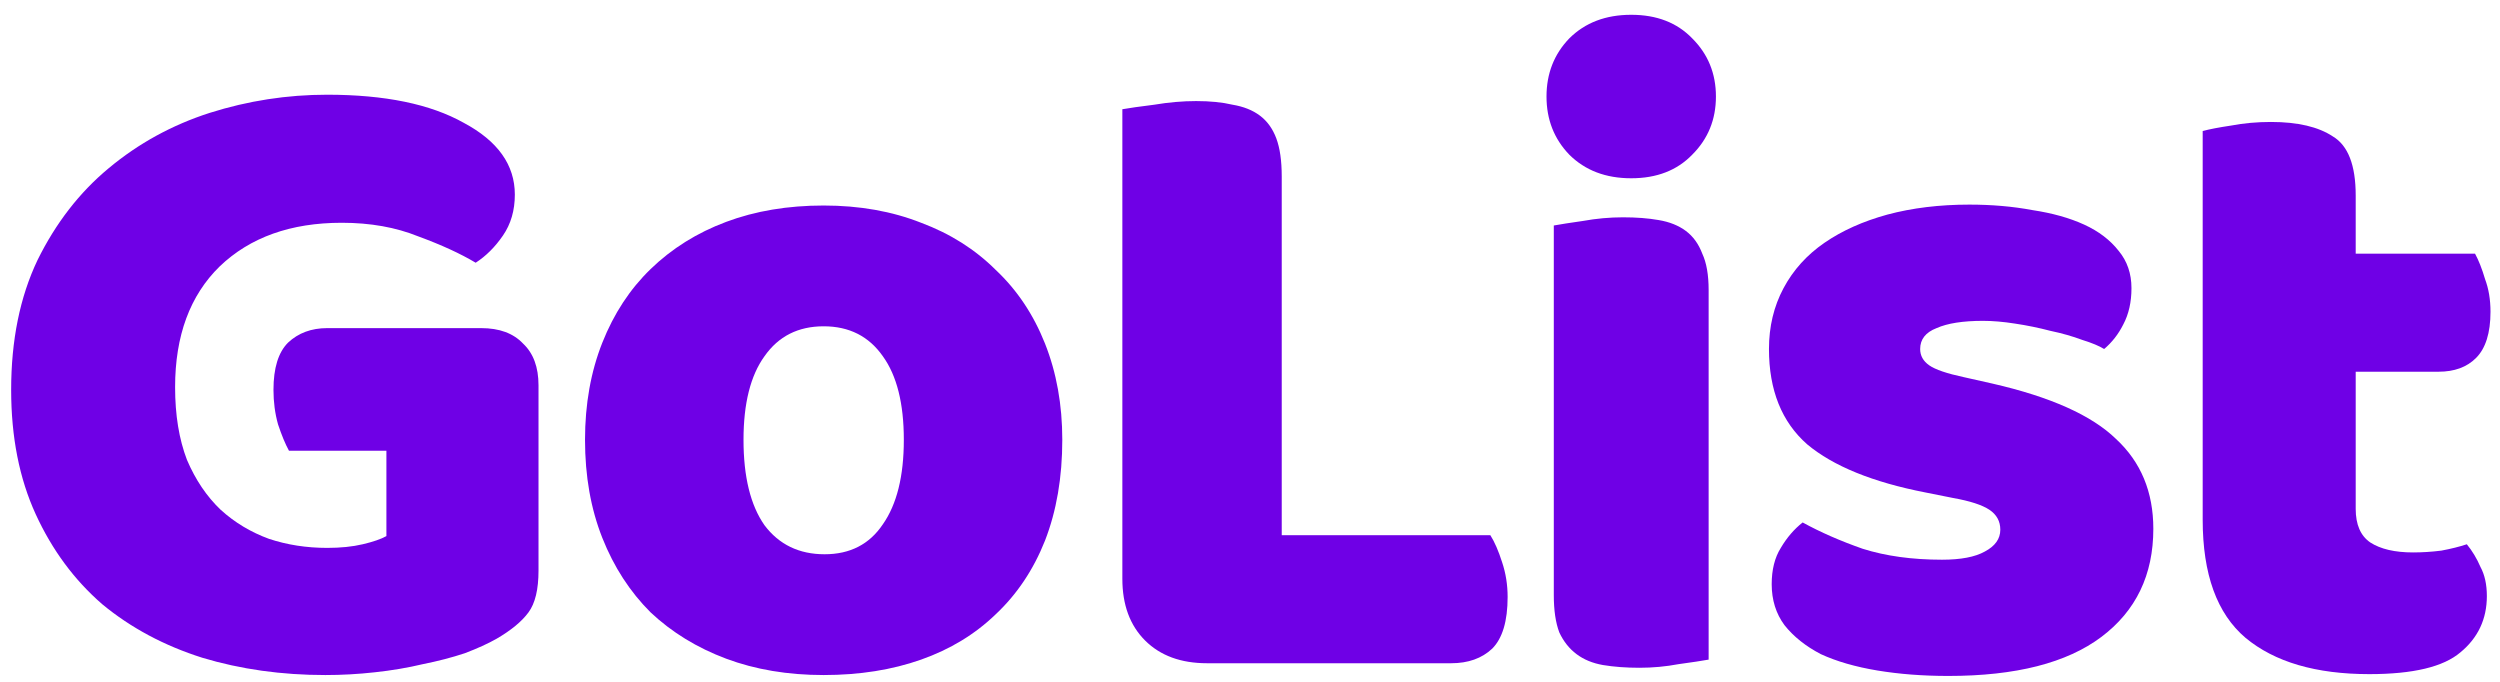 <svg width="121" height="33" viewBox="0 0 121 33" fill="none" xmlns="http://www.w3.org/2000/svg">
<path d="M26.064 27.617C26.064 28.526 25.903 29.2 25.579 29.639C25.256 30.079 24.742 30.503 24.037 30.914C23.625 31.148 23.111 31.383 22.494 31.617C21.876 31.822 21.201 31.998 20.466 32.145C19.731 32.32 18.952 32.452 18.129 32.54C17.336 32.628 16.542 32.672 15.749 32.672C13.633 32.672 11.649 32.394 9.798 31.837C7.946 31.251 6.33 30.386 4.948 29.244C3.596 28.071 2.524 26.621 1.73 24.892C0.937 23.163 0.54 21.156 0.54 18.87C0.54 16.467 0.966 14.372 1.818 12.584C2.7 10.797 3.846 9.317 5.257 8.145C6.697 6.943 8.328 6.049 10.15 5.463C12.002 4.877 13.897 4.584 15.837 4.584C18.629 4.584 20.833 5.038 22.45 5.947C24.095 6.826 24.918 7.983 24.918 9.419C24.918 10.181 24.727 10.841 24.345 11.397C23.963 11.954 23.522 12.394 23.023 12.716C22.288 12.276 21.362 11.851 20.245 11.441C19.158 11.002 17.924 10.782 16.542 10.782C14.074 10.782 12.105 11.485 10.635 12.892C9.195 14.298 8.475 16.247 8.475 18.738C8.475 20.086 8.666 21.258 9.048 22.255C9.46 23.221 10.003 24.027 10.679 24.672C11.355 25.287 12.134 25.756 13.016 26.079C13.897 26.372 14.838 26.518 15.837 26.518C16.484 26.518 17.057 26.46 17.556 26.342C18.056 26.225 18.438 26.093 18.702 25.947V21.815H13.986C13.809 21.493 13.633 21.068 13.457 20.54C13.309 20.013 13.236 19.456 13.236 18.87C13.236 17.815 13.471 17.053 13.941 16.584C14.441 16.115 15.073 15.881 15.837 15.881H23.287C24.169 15.881 24.845 16.13 25.315 16.628C25.815 17.097 26.064 17.771 26.064 18.65V27.617Z" fill="#6F00E6"/>
<path d="M51.415 21.287C51.415 23.104 51.136 24.731 50.578 26.167C50.019 27.573 49.226 28.76 48.197 29.727C47.198 30.694 45.993 31.427 44.582 31.925C43.172 32.423 41.599 32.672 39.865 32.672C38.131 32.672 36.559 32.408 35.148 31.881C33.738 31.353 32.518 30.606 31.489 29.639C30.49 28.643 29.711 27.441 29.153 26.035C28.595 24.628 28.315 23.046 28.315 21.287C28.315 19.558 28.595 17.991 29.153 16.584C29.711 15.178 30.49 13.991 31.489 13.024C32.518 12.027 33.738 11.265 35.148 10.738C36.559 10.21 38.131 9.947 39.865 9.947C41.599 9.947 43.172 10.225 44.582 10.782C45.993 11.309 47.198 12.071 48.197 13.068C49.226 14.035 50.019 15.222 50.578 16.628C51.136 18.035 51.415 19.588 51.415 21.287ZM35.986 21.287C35.986 23.075 36.324 24.452 37 25.419C37.705 26.357 38.675 26.826 39.909 26.826C41.144 26.826 42.084 26.342 42.731 25.375C43.407 24.408 43.745 23.046 43.745 21.287C43.745 19.529 43.407 18.181 42.731 17.244C42.055 16.276 41.1 15.793 39.865 15.793C38.631 15.793 37.676 16.276 37 17.244C36.324 18.181 35.986 19.529 35.986 21.287Z" fill="#6F00E6"/>
<path d="M58.422 32.101C57.158 32.101 56.159 31.734 55.424 31.002C54.689 30.269 54.322 29.273 54.322 28.013V5.287C54.645 5.229 55.159 5.156 55.865 5.068C56.57 4.95 57.246 4.892 57.893 4.892C58.569 4.892 59.156 4.95 59.656 5.068C60.185 5.156 60.626 5.331 60.978 5.595C61.331 5.859 61.596 6.225 61.772 6.694C61.948 7.163 62.036 7.778 62.036 8.54V25.903H72.132C72.337 26.225 72.528 26.665 72.705 27.221C72.881 27.749 72.969 28.306 72.969 28.892C72.969 30.064 72.719 30.899 72.22 31.397C71.72 31.866 71.059 32.101 70.236 32.101H58.422Z" fill="#6F00E6"/>
<path d="M74.851 4.672C74.851 3.558 75.219 2.621 75.953 1.859C76.718 1.097 77.717 0.716 78.951 0.716C80.185 0.716 81.17 1.097 81.905 1.859C82.669 2.621 83.051 3.558 83.051 4.672C83.051 5.786 82.669 6.723 81.905 7.485C81.17 8.247 80.185 8.628 78.951 8.628C77.717 8.628 76.718 8.247 75.953 7.485C75.219 6.723 74.851 5.786 74.851 4.672ZM82.698 31.925C82.375 31.983 81.89 32.057 81.243 32.145C80.626 32.262 79.994 32.32 79.348 32.32C78.701 32.32 78.114 32.276 77.585 32.188C77.085 32.101 76.659 31.925 76.306 31.661C75.953 31.397 75.674 31.046 75.469 30.606C75.292 30.137 75.204 29.537 75.204 28.804V10.914C75.527 10.855 75.998 10.782 76.615 10.694C77.261 10.577 77.908 10.518 78.554 10.518C79.201 10.518 79.774 10.562 80.274 10.65C80.803 10.738 81.243 10.914 81.596 11.178C81.949 11.441 82.213 11.808 82.39 12.276C82.595 12.716 82.698 13.302 82.698 14.035V31.925Z" fill="#6F00E6"/>
<path d="M104.221 25.595C104.221 27.822 103.383 29.566 101.708 30.826C100.033 32.086 97.564 32.716 94.302 32.716C93.068 32.716 91.922 32.628 90.864 32.452C89.806 32.276 88.894 32.013 88.13 31.661C87.396 31.28 86.808 30.811 86.367 30.255C85.956 29.698 85.75 29.038 85.75 28.276C85.75 27.573 85.897 26.987 86.191 26.518C86.485 26.02 86.837 25.61 87.249 25.287C88.101 25.756 89.071 26.181 90.158 26.562C91.275 26.914 92.553 27.09 93.993 27.09C94.905 27.09 95.595 26.958 96.066 26.694C96.565 26.43 96.815 26.079 96.815 25.639C96.815 25.229 96.638 24.907 96.286 24.672C95.933 24.438 95.345 24.247 94.522 24.101L93.2 23.837C90.643 23.339 88.733 22.562 87.469 21.507C86.235 20.423 85.618 18.884 85.618 16.892C85.618 15.808 85.853 14.826 86.323 13.947C86.793 13.068 87.454 12.335 88.307 11.749C89.159 11.163 90.173 10.709 91.349 10.386C92.553 10.064 93.876 9.903 95.316 9.903C96.403 9.903 97.417 9.991 98.358 10.167C99.328 10.313 100.165 10.547 100.871 10.87C101.576 11.192 102.134 11.617 102.546 12.145C102.957 12.643 103.163 13.243 103.163 13.947C103.163 14.621 103.031 15.207 102.766 15.705C102.531 16.174 102.222 16.57 101.84 16.892C101.605 16.745 101.253 16.599 100.782 16.452C100.312 16.276 99.798 16.13 99.24 16.013C98.681 15.866 98.108 15.749 97.52 15.661C96.962 15.573 96.448 15.529 95.977 15.529C95.007 15.529 94.258 15.646 93.729 15.881C93.2 16.086 92.936 16.423 92.936 16.892C92.936 17.214 93.082 17.478 93.376 17.683C93.67 17.888 94.229 18.079 95.052 18.255L96.418 18.562C99.24 19.207 101.238 20.101 102.413 21.244C103.618 22.357 104.221 23.808 104.221 25.595Z" fill="#6F00E6"/>
<path d="M114.016 24.628C114.016 25.39 114.251 25.932 114.721 26.255C115.221 26.577 115.911 26.738 116.793 26.738C117.234 26.738 117.689 26.709 118.16 26.65C118.63 26.562 119.041 26.46 119.394 26.342C119.658 26.665 119.879 27.031 120.055 27.441C120.261 27.822 120.364 28.291 120.364 28.848C120.364 29.961 119.938 30.87 119.085 31.573C118.262 32.276 116.793 32.628 114.677 32.628C112.091 32.628 110.092 32.042 108.682 30.87C107.3 29.698 106.61 27.793 106.61 25.156V6.342C106.933 6.254 107.388 6.167 107.976 6.079C108.593 5.961 109.24 5.903 109.916 5.903C111.209 5.903 112.208 6.137 112.914 6.606C113.648 7.046 114.016 7.998 114.016 9.463V12.276H119.791C119.967 12.599 120.129 13.009 120.276 13.507C120.452 13.976 120.54 14.504 120.54 15.09C120.54 16.115 120.305 16.863 119.835 17.331C119.394 17.771 118.791 17.991 118.027 17.991H114.016V24.628Z" fill="#6F00E6"/>
</svg>
